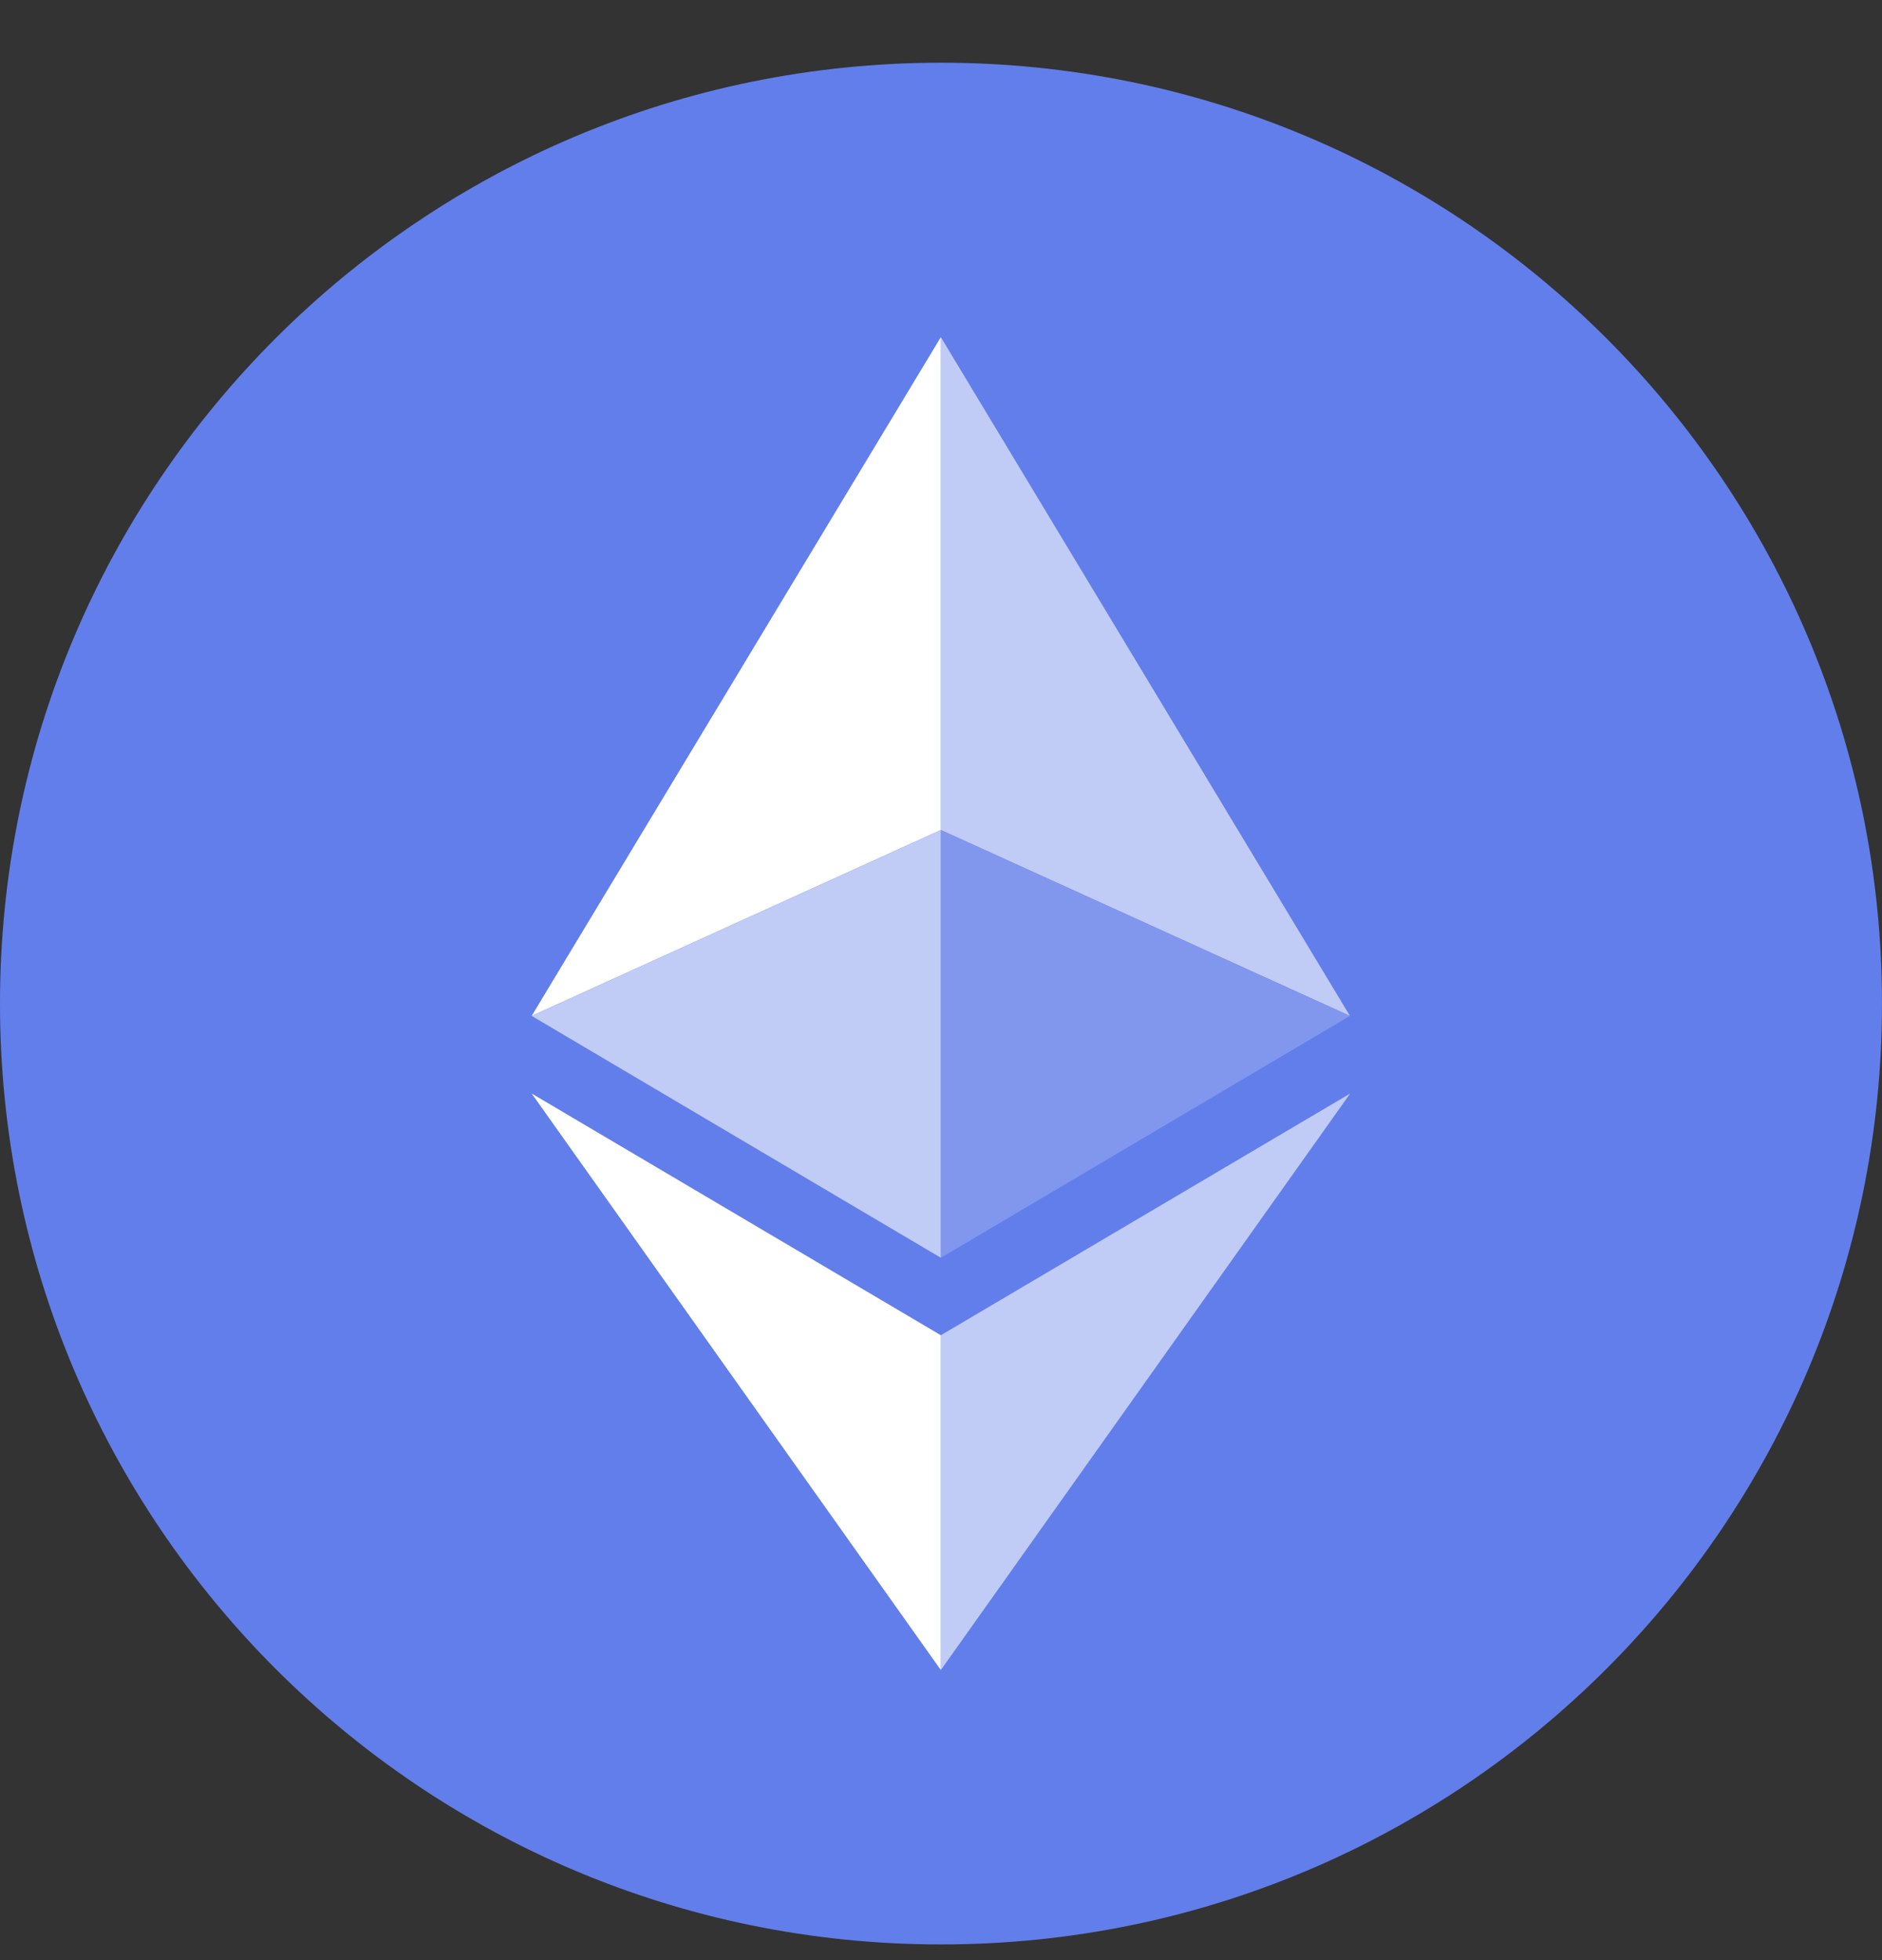 <svg width="24" height="25" viewBox="0 0 24 25" fill="none" xmlns="http://www.w3.org/2000/svg">
<rect x="0" y="0" width="24" height="25" fill="#333333" stroke="none"/>
<path d="M12 0.8C5.373 0.8 0 6.172 0 12.8C0 19.427 5.373 24.8 12 24.8C18.628 24.8 24 19.427 24 12.8C24 6.172 18.628 0.8 12 0.8Z" fill="#627EEA"/>
<path d="M11.998 4.3L6.78 12.957L11.998 10.586V4.3Z" fill="white"/>
<path d="M11.998 10.586L6.78 12.957L11.998 16.042V10.586Z" fill="#C0CBF6"/>
<path d="M17.215 12.957L11.998 4.3V10.586L17.215 12.957Z" fill="#C0CBF6"/>
<path d="M11.998 16.042L17.215 12.957L11.998 10.586V16.042Z" fill="#8197EE"/>
<path d="M6.78 13.947L11.998 21.3V17.03L6.78 13.947Z" fill="white"/>
<path d="M11.998 17.03V21.3L17.218 13.947L11.998 17.03Z" fill="#C0CBF6"/>
</svg>
